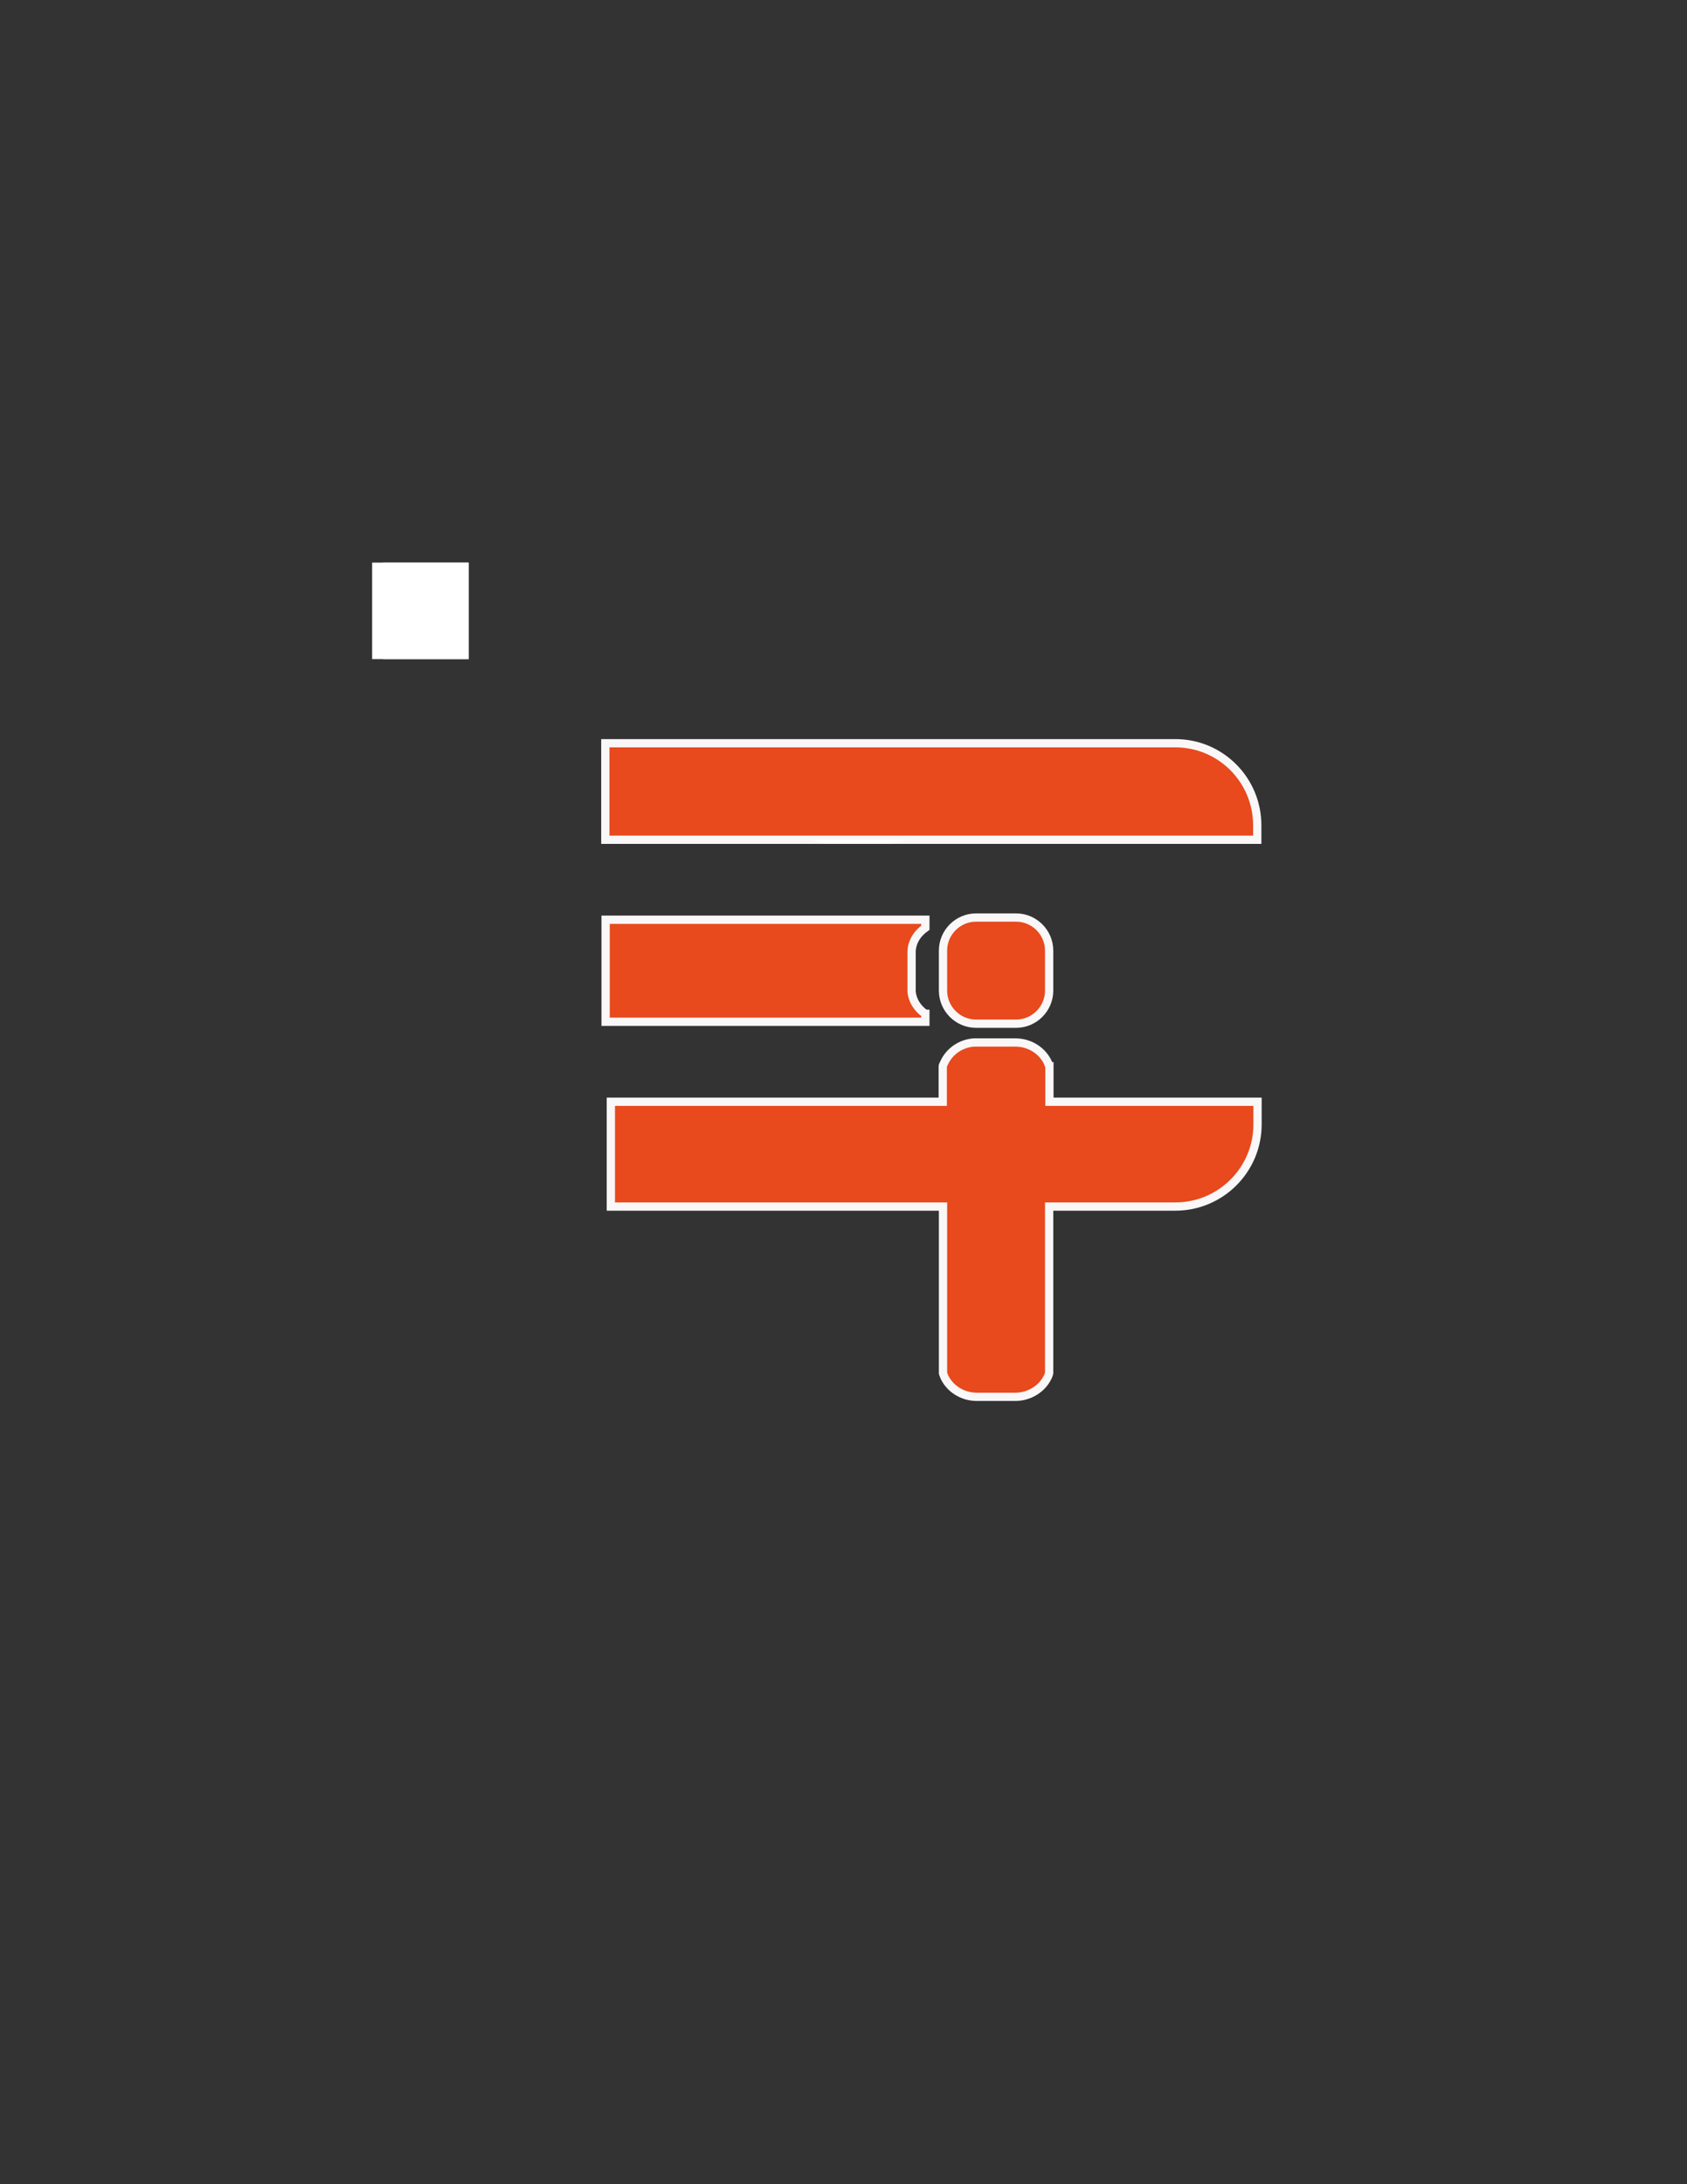 <?xml version="1.0" encoding="utf-8"?>
<!-- Generator: Adobe Illustrator 22.0.1, SVG Export Plug-In . SVG Version: 6.00 Build 0)  -->
<svg version="1.1" id="Layer_1" xmlns="http://www.w3.org/2000/svg" xmlns:xlink="http://www.w3.org/1999/xlink" x="0px" y="0px"
	 viewBox="0 0 612 792" style="enable-background:new 0 0 612 792;" xml:space="preserve">
<rect x="0" y="0" width="612" height="792" fill="#333333" stroke="none"/>
<style type="text/css">
	.st0{opacity:0;fill:#101010;stroke:#F9F7F7;stroke-width:20;stroke-miterlimit:10;}
	.st1{fill:#FFFFFF;}
	.st2{fill:#E8491D;stroke:#F9F7F7;stroke-width:3;stroke-miterlimit:10;}
	.st3{fill:url(#SVGID_1_);stroke:#FFFFFF;stroke-miterlimit:10;}
</style>
<circle class="st0" cx="333.1" cy="370.5" r="183.2"/>
<rect x="135" y="204" class="st1" width="35" height="35"/>
<rect x="139" y="204" class="st1" width="31" height="35"/>
<g>
	<path class="st2" d="M426.4,269.5H219.6v35h236.5v-5.2C456.1,282.8,442.8,269.5,426.4,269.5z"/>
	<path class="st2" d="M354.1,371.2h14.5c6.6,0,12-5.4,12-12v-14.5c0-6.6-5.4-12-12-12h-14.5c-6.6,0-12,5.4-12,12v14.5
		C342.1,365.8,347.5,371.2,354.1,371.2z"/>
	<path class="st2" d="M335.6,367.6c-2.8-2-4.6-4.8-4.9-8c0-0.3,0-0.6,0-0.9v-13.4c0-3.5,1.9-6.7,5-8.9v-2.9h-116v37h116V367.6z"/>
	<path class="st2" d="M380.6,386.6c-0.2-0.5-0.3-1-0.5-1.4c-2-4.2-6.5-7.2-11.8-7.2h-13.9c-0.3,0-0.7,0-1,0
		c-4.8,0.3-8.9,3.2-10.8,7.2c-0.2,0.4-0.3,0.7-0.5,1.1c0,0.1-0.1,0.2-0.1,0.3v12.9H221.6v38h120.5v60.4c0.2,0.5,0.3,1,0.5,1.4
		c2,4.2,6.5,7.2,11.8,7.2h13.9c5.2,0,9.8-3,11.8-7.2c0.2-0.5,0.4-0.9,0.5-1.4v-60.4h45.8c16.4,0,29.8-13.3,29.8-29.8v-8.2h-75.5
		V386.6z"/>
</g>
<linearGradient id="SVGID_1_" gradientUnits="userSpaceOnUse" x1="297.63" y1="305.25" x2="325.37" y2="305.25">
	<stop  offset="0" style="stop-color:#FFFFFF"/>
	<stop  offset="0" style="stop-color:#000000"/>
</linearGradient>
<path class="st3" d="M297.6,305h27.7c-1.1,0.3-2.2,0.5-3.4,0.5h-21c-0.8,0-1.7-0.1-2.5-0.3C298.2,305.2,297.9,305.1,297.6,305z"/>
</svg>

